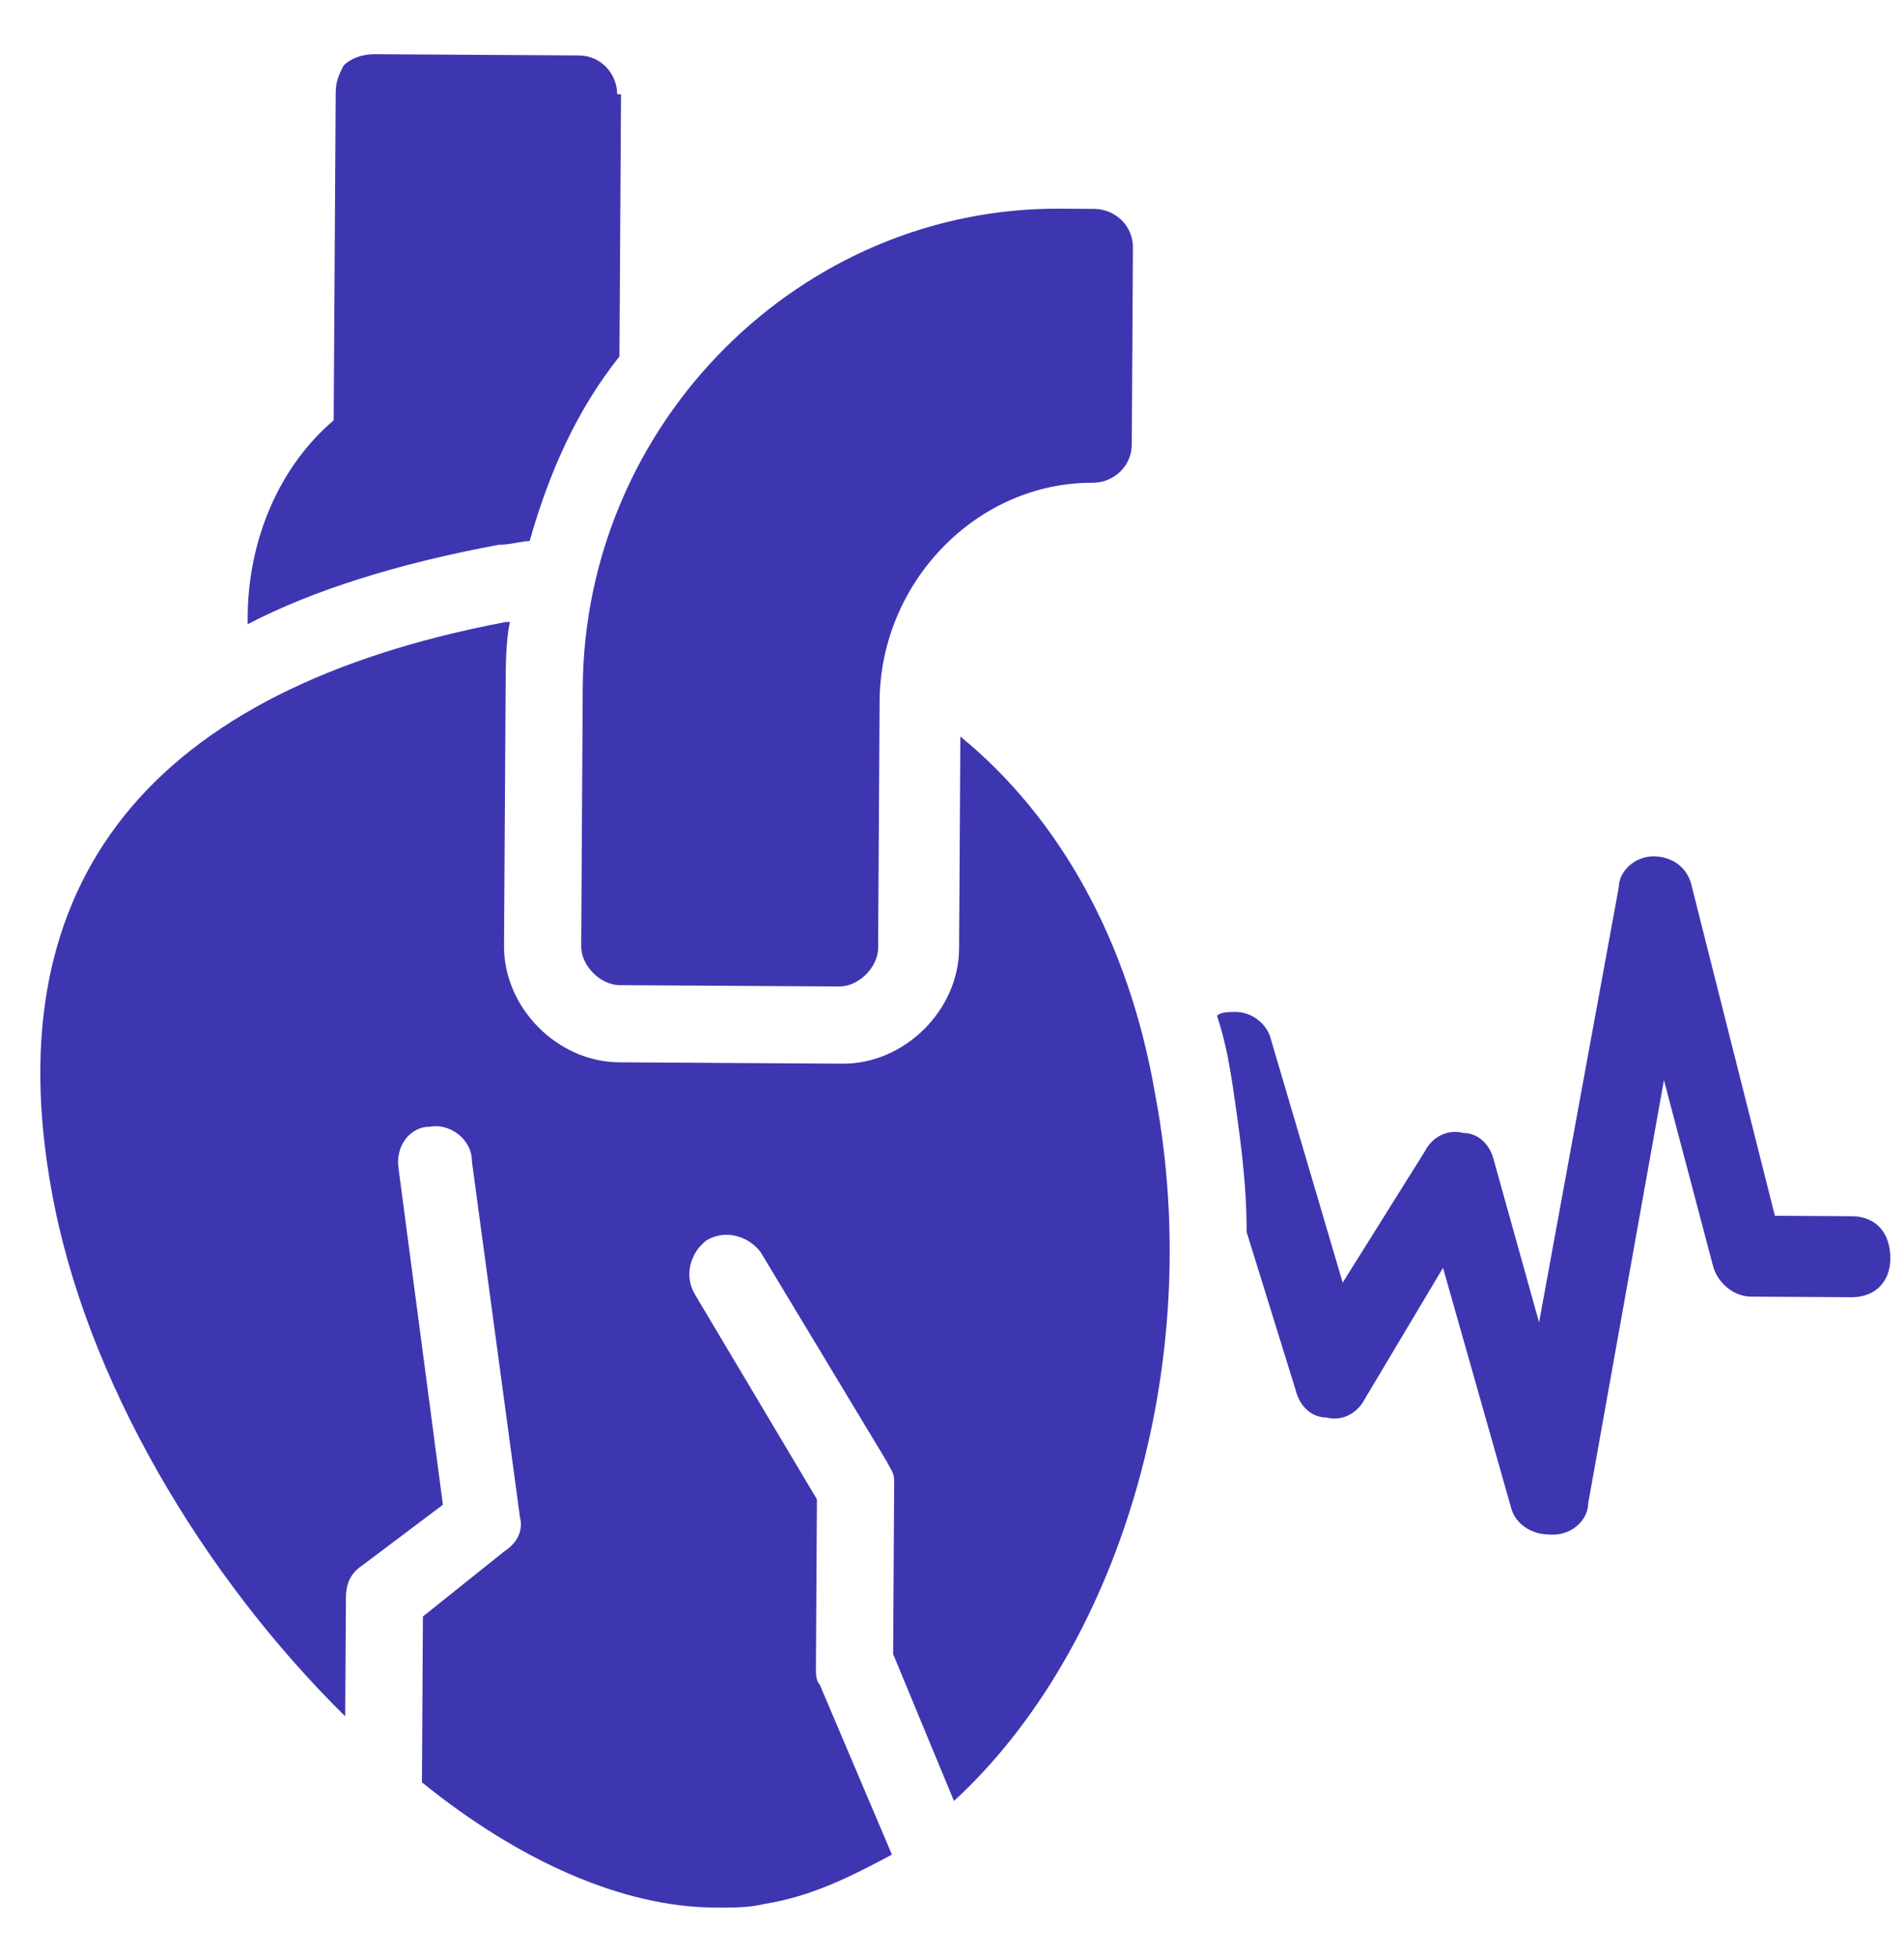 <svg width="36" height="37" viewBox="0 0 36 37" fill="none" xmlns="http://www.w3.org/2000/svg">
<path d="M11.714 18.623L15.869 18.648C16.234 18.65 16.6 18.287 16.603 17.923L16.631 13.257C16.644 10.997 18.478 9.113 20.665 9.126C21.03 9.128 21.396 8.838 21.399 8.401L21.421 4.683C21.424 4.245 21.061 3.952 20.697 3.949L20.04 3.945C15.156 3.916 11.049 7.974 11.018 13.005L10.989 17.889C10.987 18.254 11.35 18.62 11.714 18.623L11.714 18.623Z" fill="#3E36B0"/>
<path d="M11.669 1.781C11.671 1.417 11.382 1.051 10.944 1.048L7.08 1.025C6.861 1.023 6.642 1.095 6.496 1.24C6.422 1.385 6.348 1.531 6.347 1.749L6.309 7.946C5.284 8.815 4.692 10.197 4.683 11.655L4.682 11.8C5.926 11.152 7.533 10.651 9.43 10.298C9.649 10.299 9.868 10.227 10.014 10.228C10.387 8.918 10.904 7.755 11.712 6.739L11.742 1.782L11.669 1.781Z" fill="#3E36B0"/>
<path d="M6.527 32.444L6.541 30.184C6.542 29.965 6.616 29.747 6.836 29.602L8.374 28.445L7.537 22.097C7.466 21.659 7.76 21.296 8.125 21.299C8.49 21.228 8.926 21.522 8.923 21.959L9.83 28.672C9.902 28.964 9.754 29.182 9.535 29.326L7.996 30.557L7.978 33.692C9.791 35.161 11.754 36.048 13.504 36.059C13.869 36.061 14.16 36.062 14.452 35.991C15.328 35.851 16.059 35.49 16.864 35.058L15.498 31.842C15.425 31.768 15.426 31.623 15.427 31.55L15.446 28.342L13.137 24.464C12.92 24.098 13.068 23.662 13.361 23.445C13.727 23.228 14.164 23.377 14.381 23.669L16.763 27.621C16.835 27.767 16.907 27.84 16.907 27.986L16.887 31.267L18.037 34.044C21.116 31.219 22.825 25.834 21.835 20.652C21.342 17.806 20.044 15.465 18.158 13.922L18.134 17.932C18.127 19.099 17.1 20.113 15.933 20.107L11.705 20.081C10.538 20.074 9.523 19.047 9.53 17.881L9.56 12.996C9.562 12.559 9.565 12.121 9.64 11.757L9.568 11.757C2.852 13.029 -0.086 16.656 0.973 22.495C1.608 26.071 3.845 29.803 6.527 32.444L6.527 32.444Z" fill="#3E36B0"/>
<path d="M35.017 22.991L33.559 22.982L31.993 16.776C31.922 16.411 31.632 16.19 31.267 16.188C30.903 16.186 30.61 16.476 30.608 16.767L29.1 24.997L28.244 21.93C28.173 21.638 27.955 21.418 27.664 21.416C27.372 21.341 27.08 21.485 26.933 21.776L25.387 24.246L24.029 19.644C23.958 19.352 23.667 19.132 23.376 19.13C23.23 19.129 23.084 19.128 23.011 19.201C23.154 19.639 23.225 20.004 23.295 20.442C23.435 21.39 23.575 22.339 23.57 23.287L24.499 26.282C24.571 26.574 24.788 26.794 25.08 26.796C25.371 26.87 25.663 26.726 25.811 26.435L27.284 23.966L28.569 28.494C28.64 28.786 28.93 29.006 29.295 29.008L29.368 29.009C29.732 29.011 30.026 28.721 30.027 28.429L31.461 20.418L32.387 23.923C32.459 24.215 32.748 24.509 33.113 24.511L35.008 24.522C35.446 24.525 35.739 24.235 35.742 23.798C35.745 23.287 35.455 22.994 35.017 22.991L35.017 22.991Z" fill="#3E36B0"/>
</svg>
